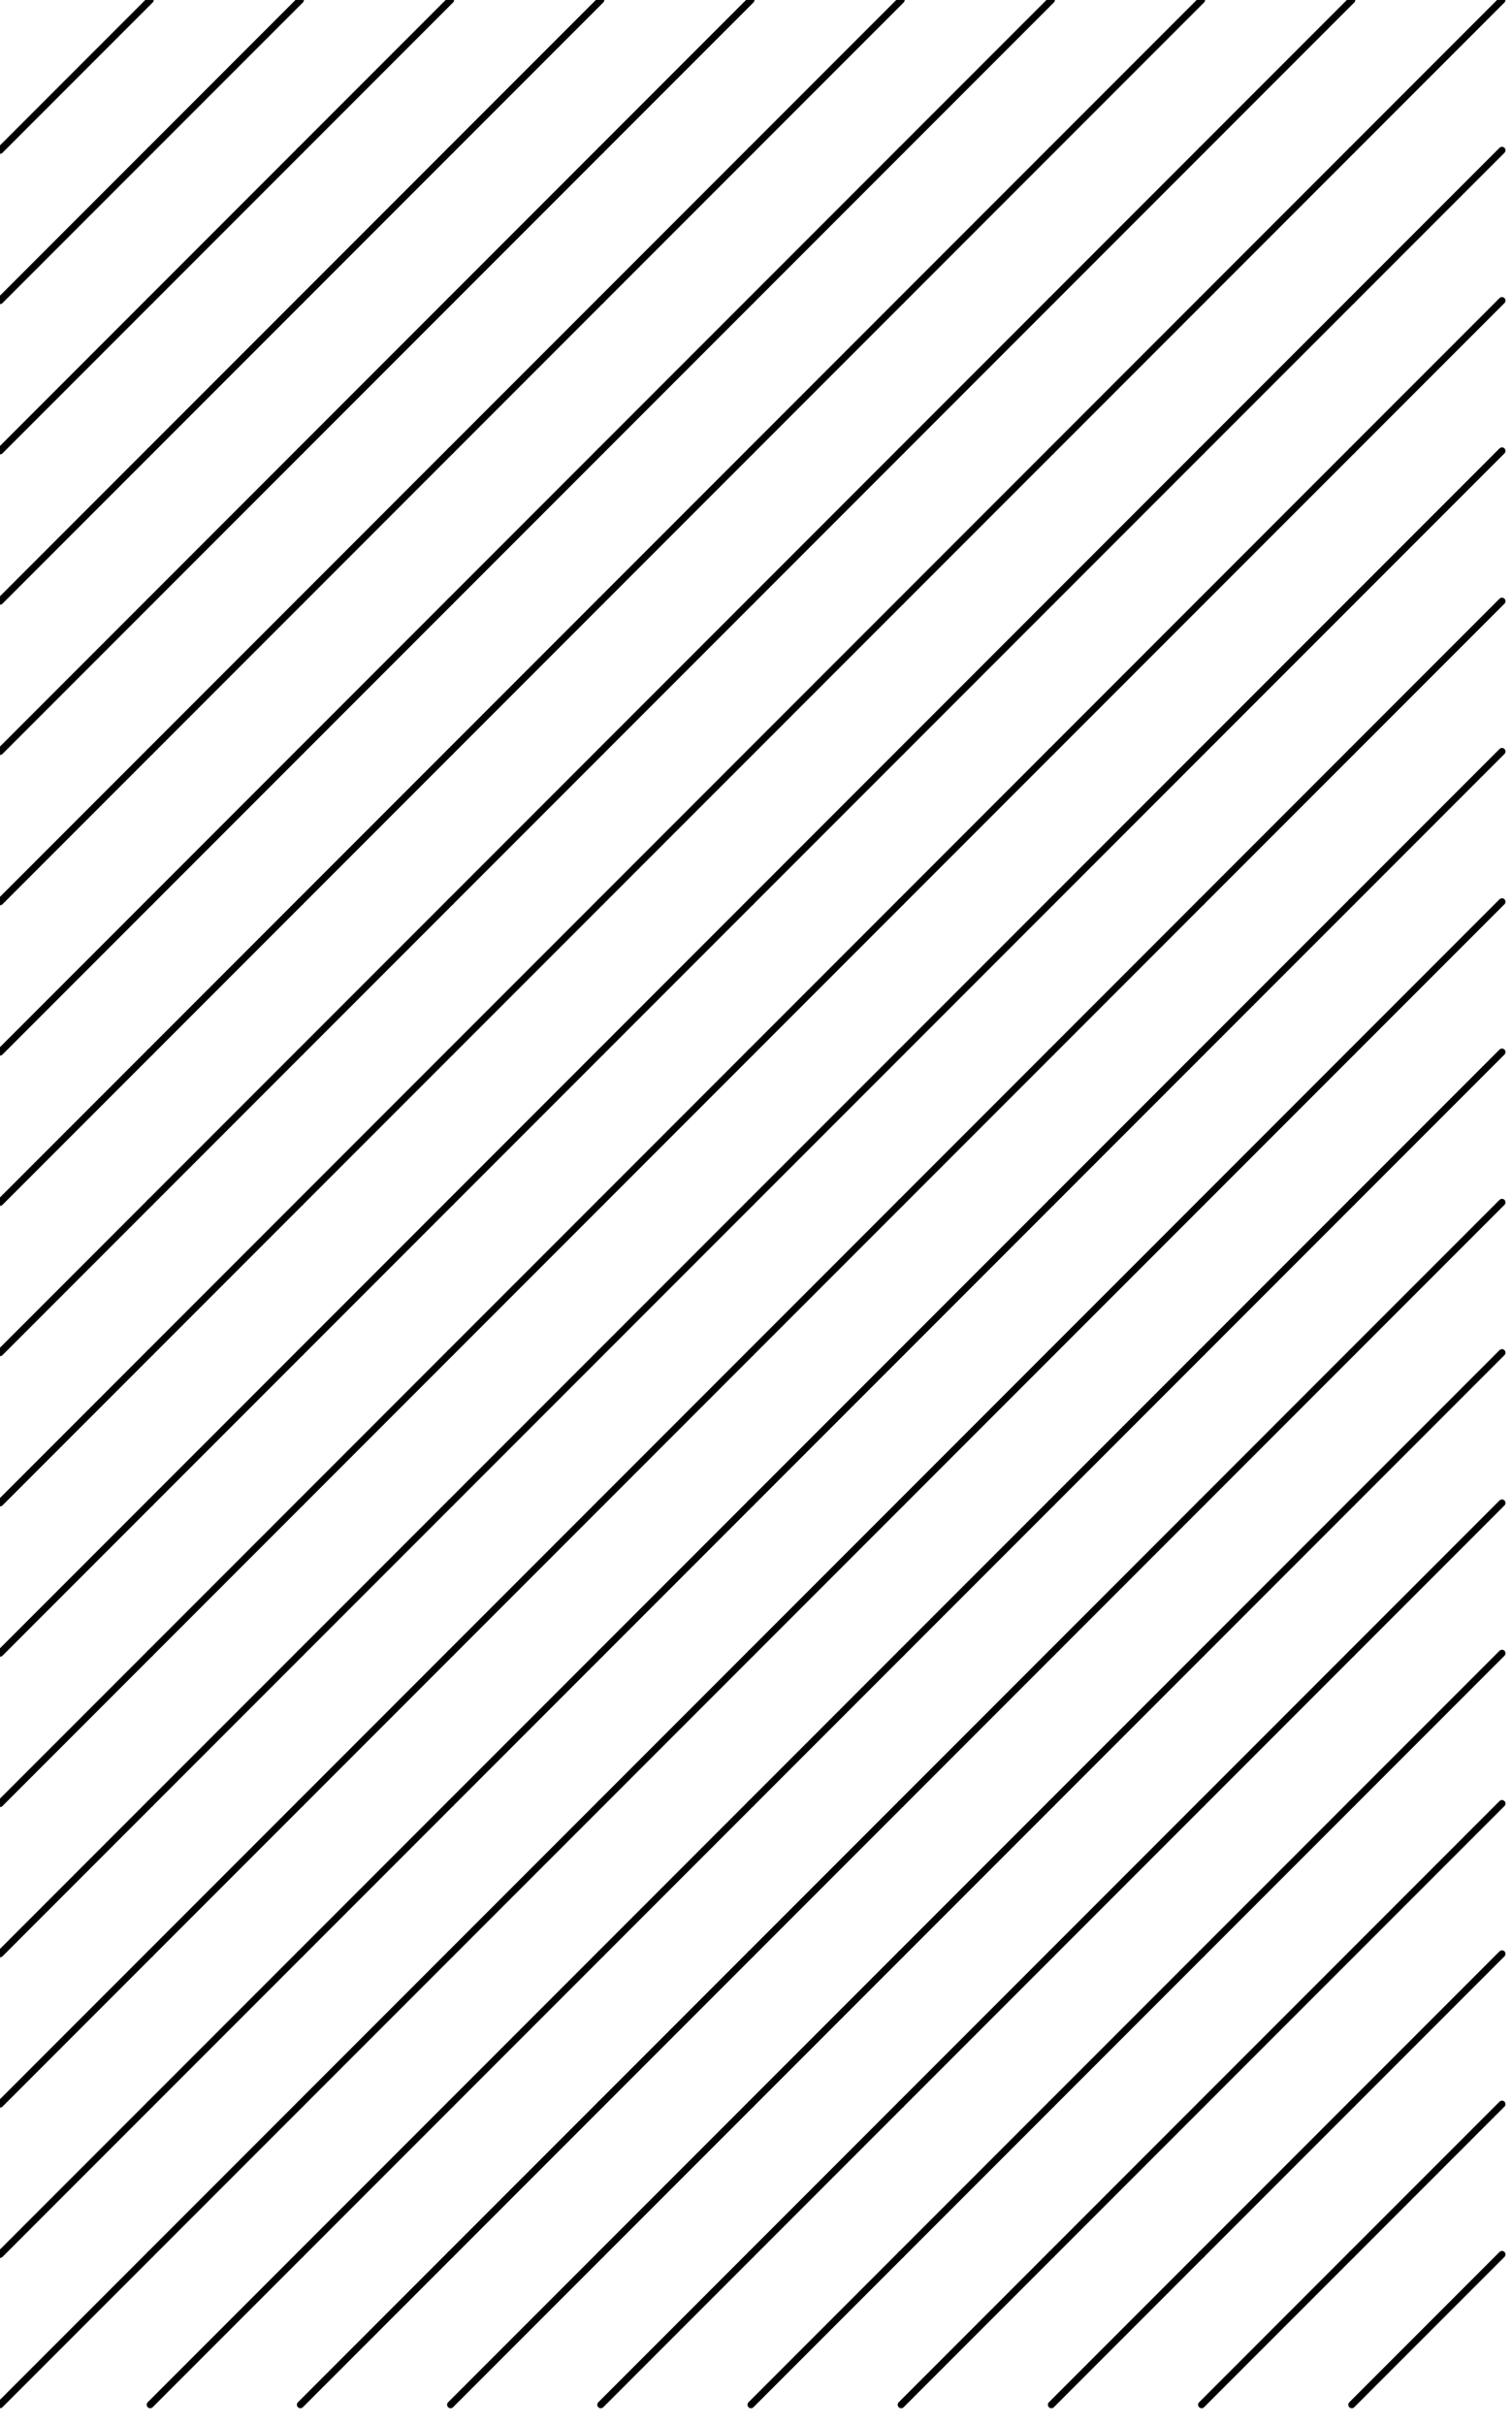 <?xml version="1.0"?>
<!DOCTYPE svg PUBLIC '-//W3C//DTD SVG 1.0//EN'
          'http://www.w3.org/TR/2001/REC-SVG-20010904/DTD/svg10.dtd'>
<svg xmlns:xlink="http://www.w3.org/1999/xlink" style="fill-opacity:1; color-rendering:auto; color-interpolation:auto; text-rendering:auto; stroke:black; stroke-linecap:square; stroke-miterlimit:10; shape-rendering:auto; stroke-opacity:1; fill:black; stroke-dasharray:none; font-weight:normal; stroke-width:1; font-family:'Dialog'; font-style:normal; stroke-linejoin:miter; font-size:12px; stroke-dashoffset:0; image-rendering:auto;" width="151" height="242" xmlns="http://www.w3.org/2000/svg"
><!--Generated by the Batik Graphics2D SVG Generator--><defs id="genericDefs"
  /><g
  ><g style="stroke-linecap:round; fill:white; stroke:white;"
    ><rect x="0" width="151" height="242" y="0" style="stroke:none;"
    /></g
    ><g style="stroke-linecap:round; stroke-width:0.7;"
    ><line y2="0" style="fill:none;" x1="0" x2="15" y1="15"
      /><line y2="0" style="fill:none;" x1="15" x2="30" y1="15"
      /><line y2="0" style="fill:none;" x1="30" x2="45" y1="15"
      /><line y2="0" style="fill:none;" x1="45" x2="60" y1="15"
      /><line y2="0" style="fill:none;" x1="60" x2="75" y1="15"
      /><line y2="0" style="fill:none;" x1="75" x2="90" y1="15"
      /><line y2="0" style="fill:none;" x1="90" x2="105" y1="15"
      /><line y2="0" style="fill:none;" x1="105" x2="120" y1="15"
      /><line y2="0" style="fill:none;" x1="120" x2="135" y1="15"
      /><line y2="0" style="fill:none;" x1="135" x2="150" y1="15"
      /><line y2="15" style="fill:none;" x1="0" x2="15" y1="30"
      /><line y2="15" style="fill:none;" x1="15" x2="30" y1="30"
      /><line y2="15" style="fill:none;" x1="30" x2="45" y1="30"
      /><line y2="15" style="fill:none;" x1="45" x2="60" y1="30"
      /><line y2="15" style="fill:none;" x1="60" x2="75" y1="30"
      /><line y2="15" style="fill:none;" x1="75" x2="90" y1="30"
      /><line y2="15" style="fill:none;" x1="90" x2="105" y1="30"
      /><line y2="15" style="fill:none;" x1="105" x2="120" y1="30"
      /><line y2="15" style="fill:none;" x1="120" x2="135" y1="30"
      /><line y2="15" style="fill:none;" x1="135" x2="150" y1="30"
      /><line y2="30" style="fill:none;" x1="0" x2="15" y1="45"
      /><line y2="30" style="fill:none;" x1="15" x2="30" y1="45"
      /><line y2="30" style="fill:none;" x1="30" x2="45" y1="45"
      /><line y2="30" style="fill:none;" x1="45" x2="60" y1="45"
      /><line y2="30" style="fill:none;" x1="60" x2="75" y1="45"
      /><line y2="30" style="fill:none;" x1="75" x2="90" y1="45"
      /><line y2="30" style="fill:none;" x1="90" x2="105" y1="45"
      /><line y2="30" style="fill:none;" x1="105" x2="120" y1="45"
      /><line y2="30" style="fill:none;" x1="120" x2="135" y1="45"
      /><line y2="30" style="fill:none;" x1="135" x2="150" y1="45"
      /><line y2="45" style="fill:none;" x1="0" x2="15" y1="60"
      /><line y2="45" style="fill:none;" x1="15" x2="30" y1="60"
      /><line y2="45" style="fill:none;" x1="30" x2="45" y1="60"
      /><line y2="45" style="fill:none;" x1="45" x2="60" y1="60"
      /><line y2="45" style="fill:none;" x1="60" x2="75" y1="60"
      /><line y2="45" style="fill:none;" x1="75" x2="90" y1="60"
      /><line y2="45" style="fill:none;" x1="90" x2="105" y1="60"
      /><line y2="45" style="fill:none;" x1="105" x2="120" y1="60"
      /><line y2="45" style="fill:none;" x1="120" x2="135" y1="60"
      /><line y2="45" style="fill:none;" x1="135" x2="150" y1="60"
      /><line y2="60" style="fill:none;" x1="0" x2="15" y1="75"
      /><line y2="60" style="fill:none;" x1="15" x2="30" y1="75"
      /><line y2="60" style="fill:none;" x1="30" x2="45" y1="75"
      /><line y2="60" style="fill:none;" x1="45" x2="60" y1="75"
      /><line y2="60" style="fill:none;" x1="60" x2="75" y1="75"
      /><line y2="60" style="fill:none;" x1="75" x2="90" y1="75"
      /><line y2="60" style="fill:none;" x1="90" x2="105" y1="75"
      /><line y2="60" style="fill:none;" x1="105" x2="120" y1="75"
      /><line y2="60" style="fill:none;" x1="120" x2="135" y1="75"
      /><line y2="60" style="fill:none;" x1="135" x2="150" y1="75"
      /><line y2="75" style="fill:none;" x1="0" x2="15" y1="90"
      /><line y2="75" style="fill:none;" x1="15" x2="30" y1="90"
      /><line y2="75" style="fill:none;" x1="30" x2="45" y1="90"
      /><line y2="75" style="fill:none;" x1="45" x2="60" y1="90"
      /><line y2="75" style="fill:none;" x1="60" x2="75" y1="90"
      /><line y2="75" style="fill:none;" x1="75" x2="90" y1="90"
      /><line y2="75" style="fill:none;" x1="90" x2="105" y1="90"
      /><line y2="75" style="fill:none;" x1="105" x2="120" y1="90"
      /><line y2="75" style="fill:none;" x1="120" x2="135" y1="90"
      /><line y2="75" style="fill:none;" x1="135" x2="150" y1="90"
      /><line y2="90" style="fill:none;" x1="0" x2="15" y1="105"
      /><line y2="90" style="fill:none;" x1="15" x2="30" y1="105"
      /><line y2="90" style="fill:none;" x1="30" x2="45" y1="105"
      /><line y2="90" style="fill:none;" x1="45" x2="60" y1="105"
      /><line y2="90" style="fill:none;" x1="60" x2="75" y1="105"
      /><line y2="90" style="fill:none;" x1="75" x2="90" y1="105"
      /><line y2="90" style="fill:none;" x1="90" x2="105" y1="105"
      /><line y2="90" style="fill:none;" x1="105" x2="120" y1="105"
      /><line y2="90" style="fill:none;" x1="120" x2="135" y1="105"
      /><line y2="90" style="fill:none;" x1="135" x2="150" y1="105"
      /><line y2="105" style="fill:none;" x1="0" x2="15" y1="120"
      /><line y2="105" style="fill:none;" x1="15" x2="30" y1="120"
      /><line y2="105" style="fill:none;" x1="30" x2="45" y1="120"
      /><line y2="105" style="fill:none;" x1="45" x2="60" y1="120"
      /><line y2="105" style="fill:none;" x1="60" x2="75" y1="120"
      /><line y2="105" style="fill:none;" x1="75" x2="90" y1="120"
      /><line y2="105" style="fill:none;" x1="90" x2="105" y1="120"
      /><line y2="105" style="fill:none;" x1="105" x2="120" y1="120"
      /><line y2="105" style="fill:none;" x1="120" x2="135" y1="120"
      /><line y2="105" style="fill:none;" x1="135" x2="150" y1="120"
      /><line y2="120" style="fill:none;" x1="0" x2="15" y1="135"
      /><line y2="120" style="fill:none;" x1="15" x2="30" y1="135"
      /><line y2="120" style="fill:none;" x1="30" x2="45" y1="135"
      /><line y2="120" style="fill:none;" x1="45" x2="60" y1="135"
      /><line y2="120" style="fill:none;" x1="60" x2="75" y1="135"
      /><line y2="120" style="fill:none;" x1="75" x2="90" y1="135"
      /><line y2="120" style="fill:none;" x1="90" x2="105" y1="135"
      /><line y2="120" style="fill:none;" x1="105" x2="120" y1="135"
      /><line y2="120" style="fill:none;" x1="120" x2="135" y1="135"
      /><line y2="120" style="fill:none;" x1="135" x2="150" y1="135"
      /><line y2="135" style="fill:none;" x1="0" x2="15" y1="150"
      /><line y2="135" style="fill:none;" x1="15" x2="30" y1="150"
      /><line y2="135" style="fill:none;" x1="30" x2="45" y1="150"
      /><line y2="135" style="fill:none;" x1="45" x2="60" y1="150"
      /><line y2="135" style="fill:none;" x1="60" x2="75" y1="150"
      /><line y2="135" style="fill:none;" x1="75" x2="90" y1="150"
      /><line y2="135" style="fill:none;" x1="90" x2="105" y1="150"
      /><line y2="135" style="fill:none;" x1="105" x2="120" y1="150"
      /><line y2="135" style="fill:none;" x1="120" x2="135" y1="150"
      /><line y2="135" style="fill:none;" x1="135" x2="150" y1="150"
      /><line y2="150" style="fill:none;" x1="0" x2="15" y1="165"
      /><line y2="150" style="fill:none;" x1="15" x2="30" y1="165"
      /><line y2="150" style="fill:none;" x1="30" x2="45" y1="165"
      /><line y2="150" style="fill:none;" x1="45" x2="60" y1="165"
      /><line y2="150" style="fill:none;" x1="60" x2="75" y1="165"
      /><line y2="150" style="fill:none;" x1="75" x2="90" y1="165"
      /><line y2="150" style="fill:none;" x1="90" x2="105" y1="165"
      /><line y2="150" style="fill:none;" x1="105" x2="120" y1="165"
      /><line y2="150" style="fill:none;" x1="120" x2="135" y1="165"
      /><line y2="150" style="fill:none;" x1="135" x2="150" y1="165"
      /><line y2="165" style="fill:none;" x1="0" x2="15" y1="180"
      /><line y2="165" style="fill:none;" x1="15" x2="30" y1="180"
      /><line y2="165" style="fill:none;" x1="30" x2="45" y1="180"
      /><line y2="165" style="fill:none;" x1="45" x2="60" y1="180"
      /><line y2="165" style="fill:none;" x1="60" x2="75" y1="180"
      /><line y2="165" style="fill:none;" x1="75" x2="90" y1="180"
      /><line y2="165" style="fill:none;" x1="90" x2="105" y1="180"
      /><line y2="165" style="fill:none;" x1="105" x2="120" y1="180"
      /><line y2="165" style="fill:none;" x1="120" x2="135" y1="180"
      /><line y2="165" style="fill:none;" x1="135" x2="150" y1="180"
      /><line y2="180" style="fill:none;" x1="0" x2="15" y1="195"
      /><line y2="180" style="fill:none;" x1="15" x2="30" y1="195"
      /><line y2="180" style="fill:none;" x1="30" x2="45" y1="195"
      /><line y2="180" style="fill:none;" x1="45" x2="60" y1="195"
      /><line y2="180" style="fill:none;" x1="60" x2="75" y1="195"
      /><line y2="180" style="fill:none;" x1="75" x2="90" y1="195"
      /><line y2="180" style="fill:none;" x1="90" x2="105" y1="195"
      /><line y2="180" style="fill:none;" x1="105" x2="120" y1="195"
      /><line y2="180" style="fill:none;" x1="120" x2="135" y1="195"
      /><line y2="180" style="fill:none;" x1="135" x2="150" y1="195"
      /><line y2="195" style="fill:none;" x1="0" x2="15" y1="210"
      /><line y2="195" style="fill:none;" x1="15" x2="30" y1="210"
      /><line y2="195" style="fill:none;" x1="30" x2="45" y1="210"
      /><line y2="195" style="fill:none;" x1="45" x2="60" y1="210"
      /><line y2="195" style="fill:none;" x1="60" x2="75" y1="210"
      /><line y2="195" style="fill:none;" x1="75" x2="90" y1="210"
      /><line y2="195" style="fill:none;" x1="90" x2="105" y1="210"
      /><line y2="195" style="fill:none;" x1="105" x2="120" y1="210"
      /><line y2="195" style="fill:none;" x1="120" x2="135" y1="210"
      /><line y2="195" style="fill:none;" x1="135" x2="150" y1="210"
      /><line y2="210" style="fill:none;" x1="0" x2="15" y1="225"
      /><line y2="210" style="fill:none;" x1="15" x2="30" y1="225"
      /><line y2="210" style="fill:none;" x1="30" x2="45" y1="225"
      /><line y2="210" style="fill:none;" x1="45" x2="60" y1="225"
      /><line y2="210" style="fill:none;" x1="60" x2="75" y1="225"
      /><line y2="210" style="fill:none;" x1="75" x2="90" y1="225"
      /><line y2="210" style="fill:none;" x1="90" x2="105" y1="225"
      /><line y2="210" style="fill:none;" x1="105" x2="120" y1="225"
      /><line y2="210" style="fill:none;" x1="120" x2="135" y1="225"
      /><line y2="210" style="fill:none;" x1="135" x2="150" y1="225"
      /><line y2="225" style="fill:none;" x1="0" x2="15" y1="240"
      /><line y2="225" style="fill:none;" x1="15" x2="30" y1="240"
      /><line y2="225" style="fill:none;" x1="30" x2="45" y1="240"
      /><line y2="225" style="fill:none;" x1="45" x2="60" y1="240"
      /><line y2="225" style="fill:none;" x1="60" x2="75" y1="240"
      /><line y2="225" style="fill:none;" x1="75" x2="90" y1="240"
      /><line y2="225" style="fill:none;" x1="90" x2="105" y1="240"
      /><line y2="225" style="fill:none;" x1="105" x2="120" y1="240"
      /><line y2="225" style="fill:none;" x1="120" x2="135" y1="240"
      /><line y2="225" style="fill:none;" x1="135" x2="150" y1="240"
    /></g
  ></g
></svg
>
